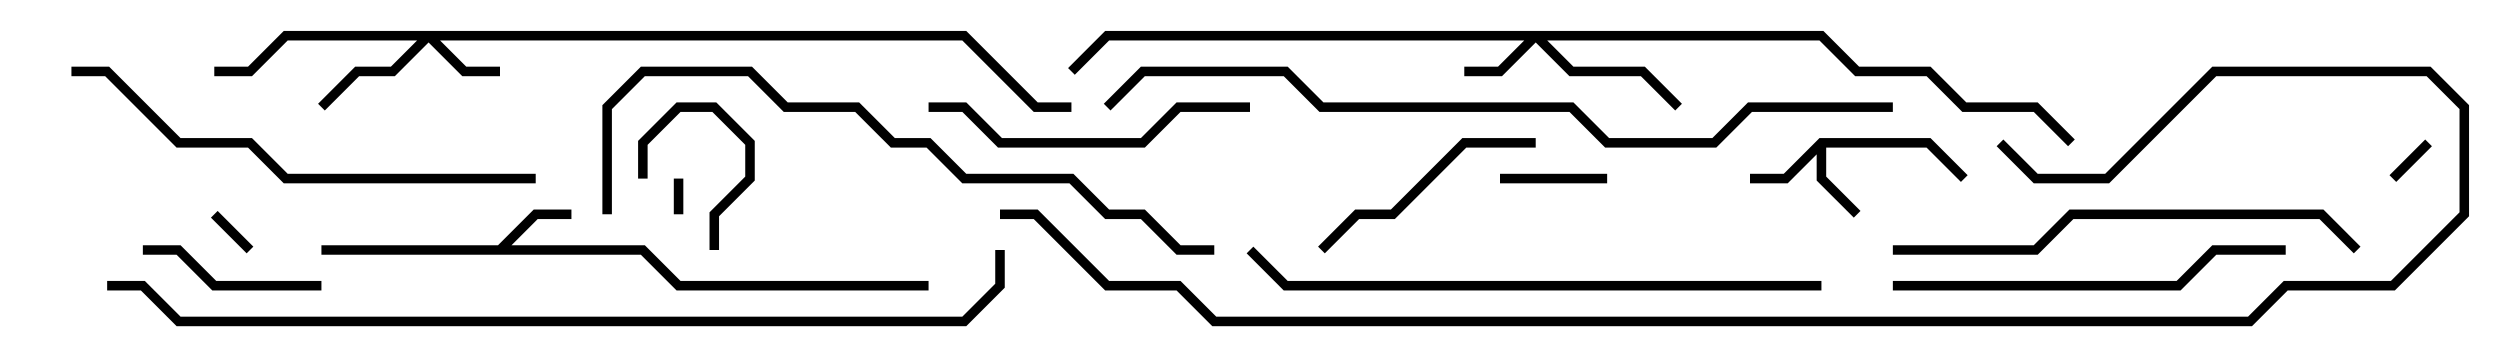 <svg version="1.1" width="105" height="15" xmlns="http://www.w3.org/2000/svg"><path d="M20.917,10.3L22.417,8.8L24,8.8L24,9.2L22.583,9.2L21.483,10.3L27.083,10.3L28.583,11.8L39,11.8L39,12.2L28.417,12.2L26.917,10.7L13.5,10.7L13.5,10.3z" stroke="none"/><path d="M76.417,5.8L81.083,5.8L82.641,7.359L82.359,7.641L80.917,6.2L76.7,6.2L76.7,7.417L78.141,8.859L77.859,9.141L76.3,7.583L76.3,6.483L75.083,7.7L73.5,7.7L73.5,7.3L74.917,7.3z" stroke="none"/><path d="M76.583,1.3L78.083,2.8L81.083,2.8L82.583,4.3L85.583,4.3L87.141,5.859L86.859,6.141L85.417,4.7L82.417,4.7L80.917,3.2L77.917,3.2L76.417,1.7L64.983,1.7L66.083,2.8L69.083,2.8L70.641,4.359L70.359,4.641L68.917,3.2L65.917,3.2L64.5,1.783L63.083,3.2L61.5,3.2L61.5,2.8L62.917,2.8L64.017,1.7L46.583,1.7L45.141,3.141L44.859,2.859L46.417,1.3z" stroke="none"/><path d="M40.583,1.3L43.583,4.3L45,4.3L45,4.7L43.417,4.7L40.417,1.7L18.483,1.7L19.583,2.8L21,2.8L21,3.2L19.417,3.2L18,1.783L16.583,3.2L15.083,3.2L13.641,4.641L13.359,4.359L14.917,2.8L16.417,2.8L17.517,1.7L12.083,1.7L10.583,3.2L9,3.2L9,2.8L10.417,2.8L11.917,1.3z" stroke="none"/><path d="M28.7,9L28.3,9L28.3,7.5L28.7,7.5z" stroke="none"/><path d="M101.859,5.859L102.141,6.141L100.641,7.641L100.359,7.359z" stroke="none"/><path d="M8.859,9.141L9.141,8.859L10.641,10.359L10.359,10.641z" stroke="none"/><path d="M30.2,10.5L29.8,10.5L29.8,8.917L31.3,7.417L31.3,6.083L29.917,4.7L28.583,4.7L27.2,6.083L27.2,7.5L26.8,7.5L26.8,5.917L28.417,4.3L30.083,4.3L31.7,5.917L31.7,7.583L30.2,9.083z" stroke="none"/><path d="M67.5,7.3L67.5,7.7L63,7.7L63,7.3z" stroke="none"/><path d="M13.5,11.8L13.5,12.2L8.917,12.2L7.417,10.7L6,10.7L6,10.3L7.583,10.3L9.083,11.8z" stroke="none"/><path d="M64.5,5.8L64.5,6.2L61.583,6.2L58.583,9.2L57.083,9.2L55.641,10.641L55.359,10.359L56.917,8.8L58.417,8.8L61.417,5.8z" stroke="none"/><path d="M52.5,4.3L52.5,4.7L49.583,4.7L48.083,6.2L41.917,6.2L40.417,4.7L39,4.7L39,4.3L40.583,4.3L42.083,5.8L47.917,5.8L49.417,4.3z" stroke="none"/><path d="M79.5,12.2L79.5,11.8L91.417,11.8L92.917,10.3L96,10.3L96,10.7L93.083,10.7L91.583,12.2z" stroke="none"/><path d="M79.5,10.7L79.5,10.3L85.417,10.3L86.917,8.8L97.583,8.8L99.141,10.359L98.859,10.641L97.417,9.2L87.083,9.2L85.583,10.7z" stroke="none"/><path d="M3,3.2L3,2.8L4.583,2.8L7.583,5.8L10.583,5.8L12.083,7.3L22.5,7.3L22.5,7.7L11.917,7.7L10.417,6.2L7.417,6.2L4.417,3.2z" stroke="none"/><path d="M76.5,11.8L76.5,12.2L53.917,12.2L52.359,10.641L52.641,10.359L54.083,11.8z" stroke="none"/><path d="M25.7,9L25.3,9L25.3,4.417L26.917,2.8L31.583,2.8L33.083,4.3L36.083,4.3L37.583,5.8L39.083,5.8L40.583,7.3L45.083,7.3L46.583,8.8L48.083,8.8L49.583,10.3L51,10.3L51,10.7L49.417,10.7L47.917,9.2L46.417,9.2L44.917,7.7L40.417,7.7L38.917,6.2L37.417,6.2L35.917,4.7L32.917,4.7L31.417,3.2L27.083,3.2L25.7,4.583z" stroke="none"/><path d="M79.5,4.3L79.5,4.7L73.583,4.7L72.083,6.2L67.417,6.2L65.917,4.7L55.417,4.7L53.917,3.2L48.083,3.2L46.641,4.641L46.359,4.359L47.917,2.8L54.083,2.8L55.583,4.3L66.083,4.3L67.583,5.8L71.917,5.8L73.417,4.3z" stroke="none"/><path d="M4.5,12.2L4.5,11.8L6.083,11.8L7.583,13.3L40.417,13.3L41.8,11.917L41.8,10.5L42.2,10.5L42.2,12.083L40.583,13.7L7.417,13.7L5.917,12.2z" stroke="none"/><path d="M83.859,6.141L84.141,5.859L85.583,7.3L88.417,7.3L92.917,2.8L102.083,2.8L103.7,4.417L103.7,9.083L100.583,12.2L96.083,12.2L94.583,13.7L50.917,13.7L49.417,12.2L46.417,12.2L43.417,9.2L42,9.2L42,8.8L43.583,8.8L46.583,11.8L49.583,11.8L51.083,13.3L94.417,13.3L95.917,11.8L100.417,11.8L103.3,8.917L103.3,4.583L101.917,3.2L93.083,3.2L88.583,7.7L85.417,7.7z" stroke="none"/></svg>